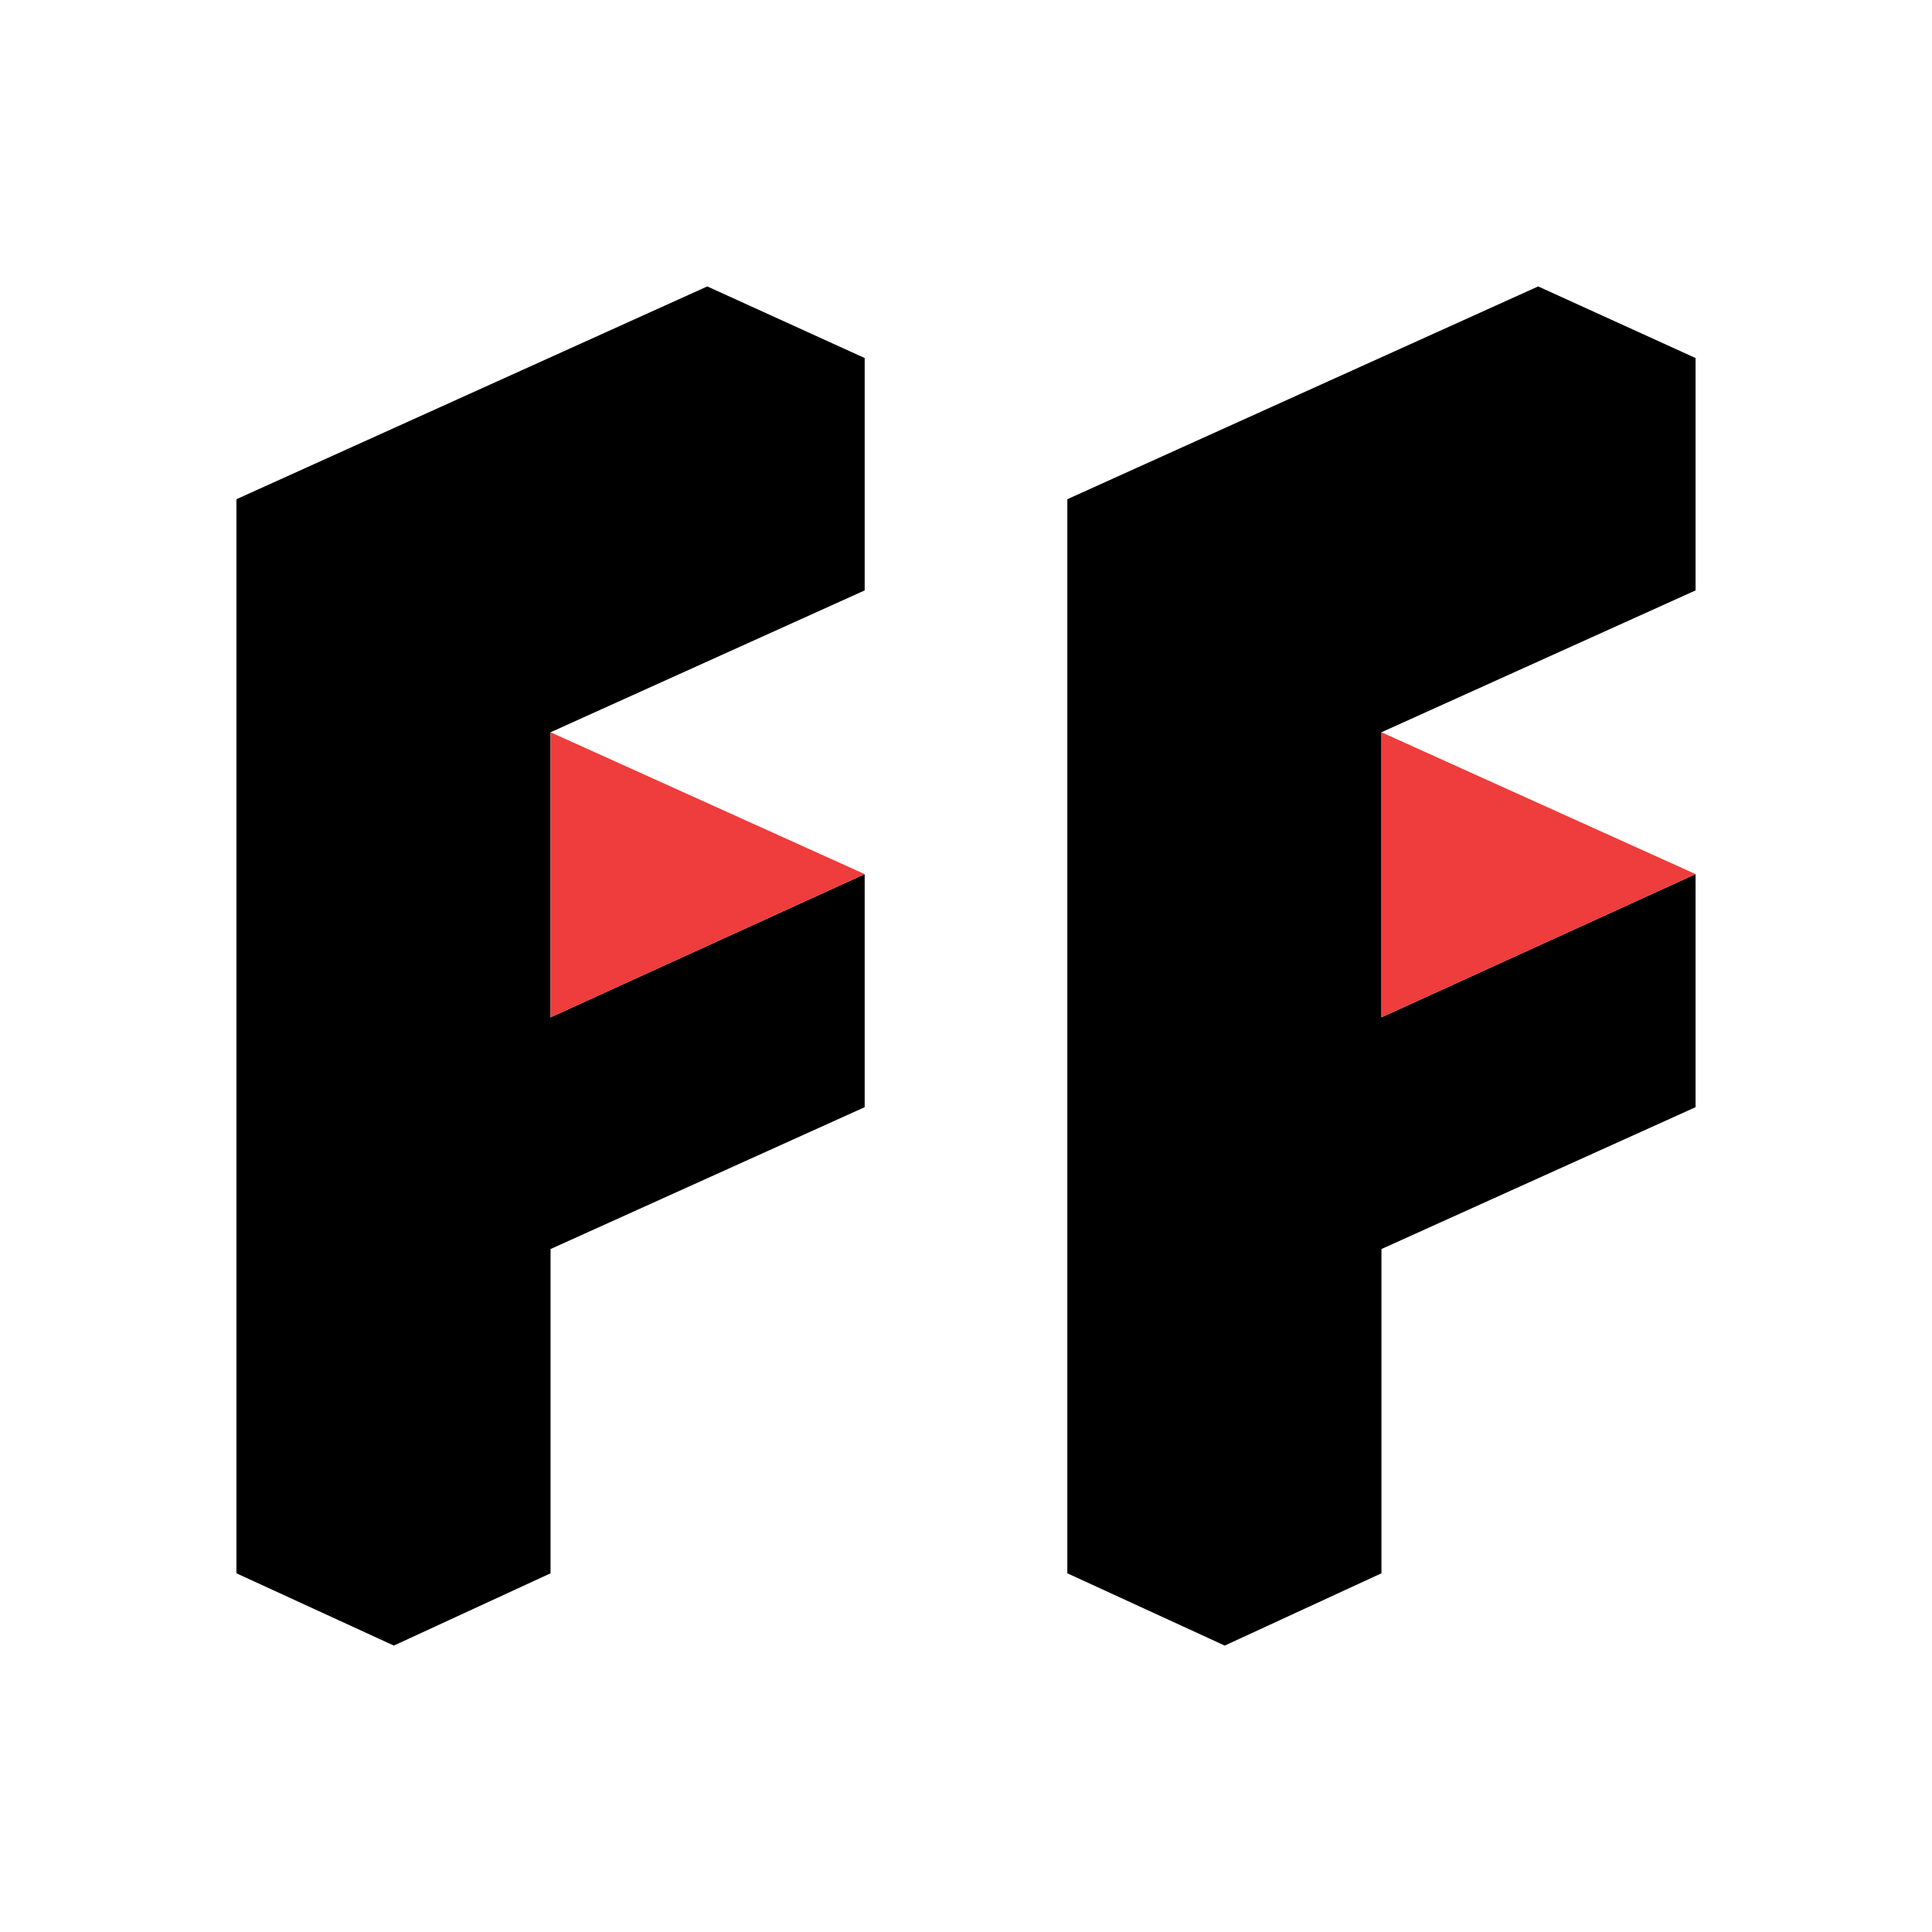 <?xml version="1.0" encoding="utf-8"?>
<!-- Generator: Adobe Illustrator 18.1.1, SVG Export Plug-In . SVG Version: 6.00 Build 0)  -->
<!DOCTYPE svg PUBLIC "-//W3C//DTD SVG 1.1//EN" "http://www.w3.org/Graphics/SVG/1.1/DTD/svg11.dtd">
<svg version="1.1" id="Layer_1" xmlns="http://www.w3.org/2000/svg" xmlns:xlink="http://www.w3.org/1999/xlink" x="0px" y="0px"
	 viewBox="145.5 7 286 286" enable-background="new 145.5 7 286 286" xml:space="preserve">
<g>
	<g>
		<polygon points="180.5,80.9 180.5,95.2 180.5,171.7 180.5,239.9 203.8,250.6 227,239.9 227,191.9 273.5,170.9 273.5,136.4 
			227,157.6 227,115.4 273.5,94.4 273.5,60 250.2,49.4 		"/>
		<polygon fill="#ef3c3c" points="227,115.4 227,136.4 227,157.6 273.5,136.4 		"/>
	</g>
	<g>
		<polygon points="303.5,80.9 303.5,95.2 303.5,171.7 303.5,239.9 326.8,250.6 350,239.9 350,191.9 396.5,170.9 396.5,136.4 
			350,157.6 350,115.4 396.5,94.4 396.5,60 373.2,49.4 		"/>
		<polygon fill="#ef3c3c" points="350,115.4 350,136.4 350,157.6 396.5,136.4 		"/>
	</g>
</g>
</svg>
